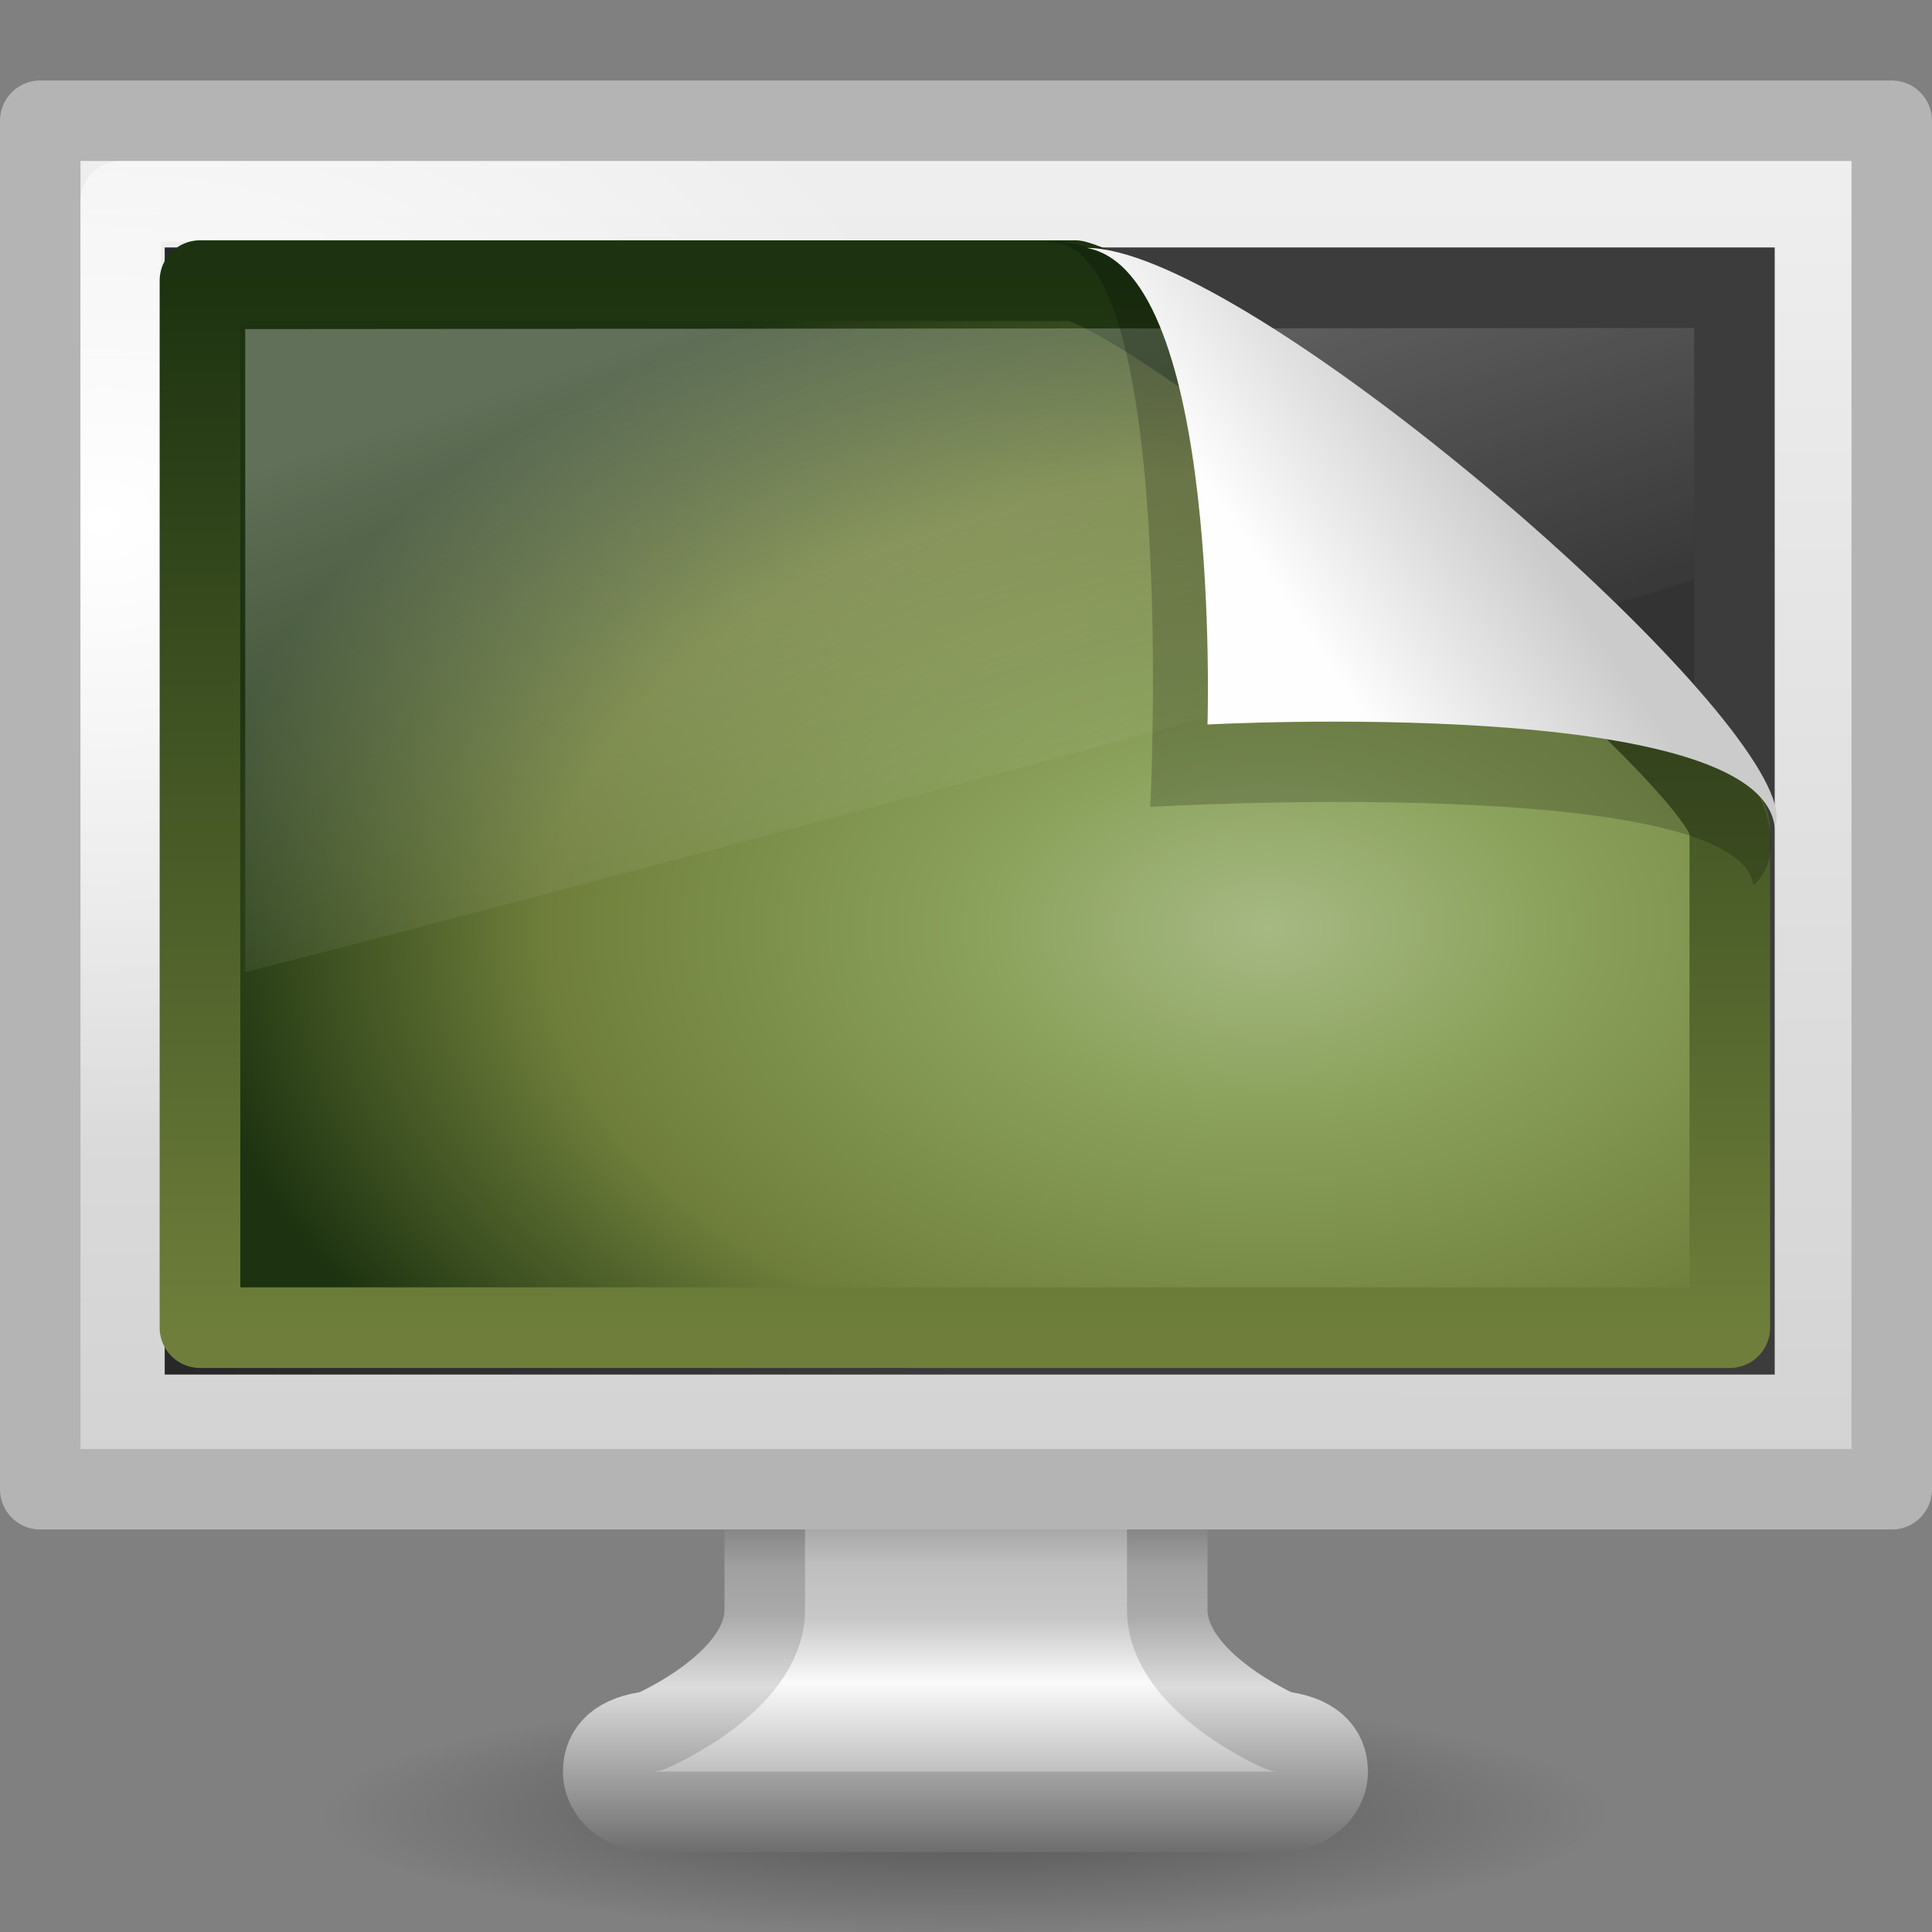 <?xml version="1.0" encoding="UTF-8" standalone="no"?>
<!-- Created with Inkscape (http://www.inkscape.org/) -->
<svg id="svg2666" xmlns:rdf="http://www.w3.org/1999/02/22-rdf-syntax-ns#" xmlns="http://www.w3.org/2000/svg" height="24" width="24" version="1.0" xmlns:cc="http://creativecommons.org/ns#" xmlns:xlink="http://www.w3.org/1999/xlink" xmlns:dc="http://purl.org/dc/elements/1.1/">
 <rect width="100%" height="100%" fill="#808080" stroke="none"/>
 <defs id="defs2668">
  <linearGradient id="linearGradient2850" y2="5.457" gradientUnits="userSpaceOnUse" x2="36.358" gradientTransform="matrix(.673 0 0 .747 -5.866 1.924)" y1="8.059" x1="32.892">
   <stop id="stop8591-4-4" style="stop-color:#fefefe" offset="0"/>
   <stop id="stop8593-3-5" style="stop-color:#cbcbcb" offset="1"/>
  </linearGradient>
  <linearGradient id="linearGradient2854" y2="26.039" gradientUnits="userSpaceOnUse" x2="24.008" gradientTransform="matrix(.5 0 0 .443 .032 .527)" y1="8" x1="17.355">
   <stop id="stop3742-2" style="stop-color:#fff" offset="0"/>
   <stop id="stop3750-1" style="stop-color:#fff;stop-opacity:0" offset=".856"/>
   <stop id="stop3744-5" style="stop-color:#fff;stop-opacity:0" offset="1"/>
  </linearGradient>
  <linearGradient id="linearGradient2862" y2="32.617" gradientUnits="userSpaceOnUse" x2="32.734" gradientTransform="matrix(.439 0 0 .403 1.477 2.573)" y1="16.656" x1="32.734">
   <stop id="stop9938" style="stop-color:#333" offset="0"/>
   <stop id="stop9940" style="stop-color:#575757" offset="1"/>
  </linearGradient>
  <linearGradient id="linearGradient2864" y2="3" gradientUnits="userSpaceOnUse" x2="2" gradientTransform="matrix(.704 0 0 .722 .787 1.047)" y1="3" x1="16">
   <stop id="stop5235" style="stop-color:#3c3c3c" offset="0"/>
   <stop id="stop5237" style="stop-color:#282828" offset="1"/>
  </linearGradient>
  <radialGradient id="radialGradient2867" gradientUnits="userSpaceOnUse" cy="5.564" cx="1" gradientTransform="matrix(.467 0 0 .337 .8 4.603)" r="23">
   <stop id="stop6604" style="stop-color:#fff" offset="0"/>
   <stop id="stop6606" style="stop-color:#fff;stop-opacity:0" offset="1"/>
  </radialGradient>
  <linearGradient id="linearGradient2870" y2="31.983" gradientUnits="userSpaceOnUse" x2="20.104" gradientTransform="matrix(.49 0 0 .549 .236 1.217)" y1="-0" x1="20.147">
   <stop id="stop6546" style="stop-color:#f0f0f0" offset="0"/>
   <stop id="stop6548" style="stop-color:#d2d2d2" offset="1"/>
  </linearGradient>
  <linearGradient id="linearGradient2873" y2="95.486" gradientUnits="userSpaceOnUse" x2="320.04" gradientTransform="matrix(.527 0 0 .5 -156.81 -24.744)" y1="85.486" x1="320.04">
   <stop id="stop6339" style="stop-color:#787878" offset="0"/>
   <stop id="stop6341" style="stop-color:#bebebe" offset=".287"/>
   <stop id="stop6343" style="stop-color:#c8c8c8" offset=".423"/>
   <stop id="stop6345" style="stop-color:#fafafa" offset=".58"/>
   <stop id="stop6347" style="stop-color:#8c8c8c" offset="1"/>
  </linearGradient>
  <linearGradient id="linearGradient2875" y2="44.487" gradientUnits="userSpaceOnUse" x2="22.124" gradientTransform="matrix(.529 0 0 .5 -.712 .759)" y1="34.486" x1="22.124">
   <stop id="stop6351" style="stop-color:#505050" offset="0"/>
   <stop id="stop6353" style="stop-color:#a0a0a0" offset=".293"/>
   <stop id="stop6355" style="stop-color:#aaa" offset=".411"/>
   <stop id="stop6357" style="stop-color:#dcdcdc" offset=".592"/>
   <stop id="stop6359" style="stop-color:#6e6e6e" offset="1"/>
  </linearGradient>
  <radialGradient id="radialGradient2878" gradientUnits="userSpaceOnUse" cy="73.616" cx="6.703" gradientTransform="matrix(1.107 0 0 .208 4.582 7.224)" r="7.228">
   <stop id="stop10693" offset="0"/>
   <stop id="stop10695" style="stop-opacity:0" offset="1"/>
  </radialGradient>
  <radialGradient id="radialGradient2880" gradientUnits="userSpaceOnUse" cy="-2.064" cx="26.617" gradientTransform="matrix(0 -.376 .594 0 74.221 32.371)" r="23">
   <stop id="stop2749" style="stop-color:#A6B984" offset="0"/>
   <stop id="stop2751" style="stop-color:#8BA25C" offset=".262"/>
   <stop id="stop2753" style="stop-color:#6F7F3B" offset=".661"/>
   <stop id="stop2755" style="stop-color:#1C3210" offset="1"/>
  </radialGradient>
  <linearGradient id="linearGradient2882" y2="2.877" gradientUnits="userSpaceOnUse" x2="10.014" gradientTransform="matrix(.408 0 0 .319 59.348 13.232)" y1="44.96" x1="10.014">
   <stop id="stop2759" style="stop-color:#6F7F3B" offset="0"/>
   <stop id="stop2761" style="stop-color:#1C3210" offset="1"/>
  </linearGradient>
 </defs>
 <path id="path2589" style="opacity:.35;fill:url(#radialGradient2878)" d="m20 22.5c0 0.828-3.582 1.5-8 1.5-4.418 0-8-0.672-8-1.5s3.582-1.5 8-1.5c4.418 0 8 0.672 8 1.5z"/>
 <path id="path4675" style="stroke-linejoin:round;stroke-dashoffset:0.5;stroke:url(#linearGradient2875);stroke-linecap:round;enable-background:new;fill:url(#linearGradient2873)" d="m9.5 16.507v3.5c-0.012 0.901-1.414 1.5-1.414 1.5-0.396 0.044-0.593 0.223-0.593 0.5s0.267 0.5 0.593 0.5h7.814c0.326 0 0.593-0.223 0.593-0.5s-0.197-0.456-0.593-0.5c0 0-1.388-0.599-1.4-1.5v-3.5h-5z"/>
 <rect id="rect2722" style="stroke-linejoin:round;stroke-dashoffset:0.5;stroke:#b4b4b4;stroke-linecap:round;stroke-width:1;fill:url(#linearGradient2870)" height="17" width="23" y="1.5" x=".5"/>
 <rect id="rect4642" style="stroke-linejoin:round;stroke-width:1;stroke-dashoffset:0.5;stroke:url(#radialGradient2867);stroke-linecap:round;enable-background:new;fill:none" rx="0" ry="0" height="15" width="21" y="2.5" x="1.5"/>
 <path id="rect4151" style="fill-rule:evenodd;stroke:url(#linearGradient2864);stroke-linecap:round;fill:url(#linearGradient2862)" d="m2.546 3.574h19v13.001h-19c-0-4.334-0-8.667-0-13.001v0z"/>
 <g id="g2773" transform="matrix(.988 0 0 .988 -56.37 -10.567)">
  <path id="path2785" style="stroke-linejoin:round;stroke-width:1.014;fill-rule:evenodd;stroke:url(#linearGradient2882);stroke-linecap:round;fill:url(#radialGradient2880)" d="m59.569 14.224h11.003c1.376 0.369 8.232 6.018 8.232 6.904v6.26h-19.235v-13.164z"/>
 </g>
 <path id="path4073" style="opacity:.3;fill:url(#linearGradient2854);fill-rule:evenodd" d="m3.046 4.088v7.986c0.857-0.19 17.719-4.654 18-4.89v-3.11l-18 0.014z"/>
 <path id="path4891" style="opacity:.2;fill-rule:evenodd" d="m13 3.017c1.65-0.175 1.289 7.006 1.289 7.006s7.298-0.424 7.493 0.977c1.746-1.634-7.551-8.377-8.782-7.984z"/>
 <path id="path4893" style="fill:url(#linearGradient2850);fill-rule:evenodd" d="m13.503 3.08c1.673 0.319 1.497 5.92 1.497 5.92s6.879-0.37 7.046 1.279c0.432-0.97-4.998-5.874-7.669-6.978-0.343-0.142-0.641-0.221-0.874-0.221z"/>
</svg>
